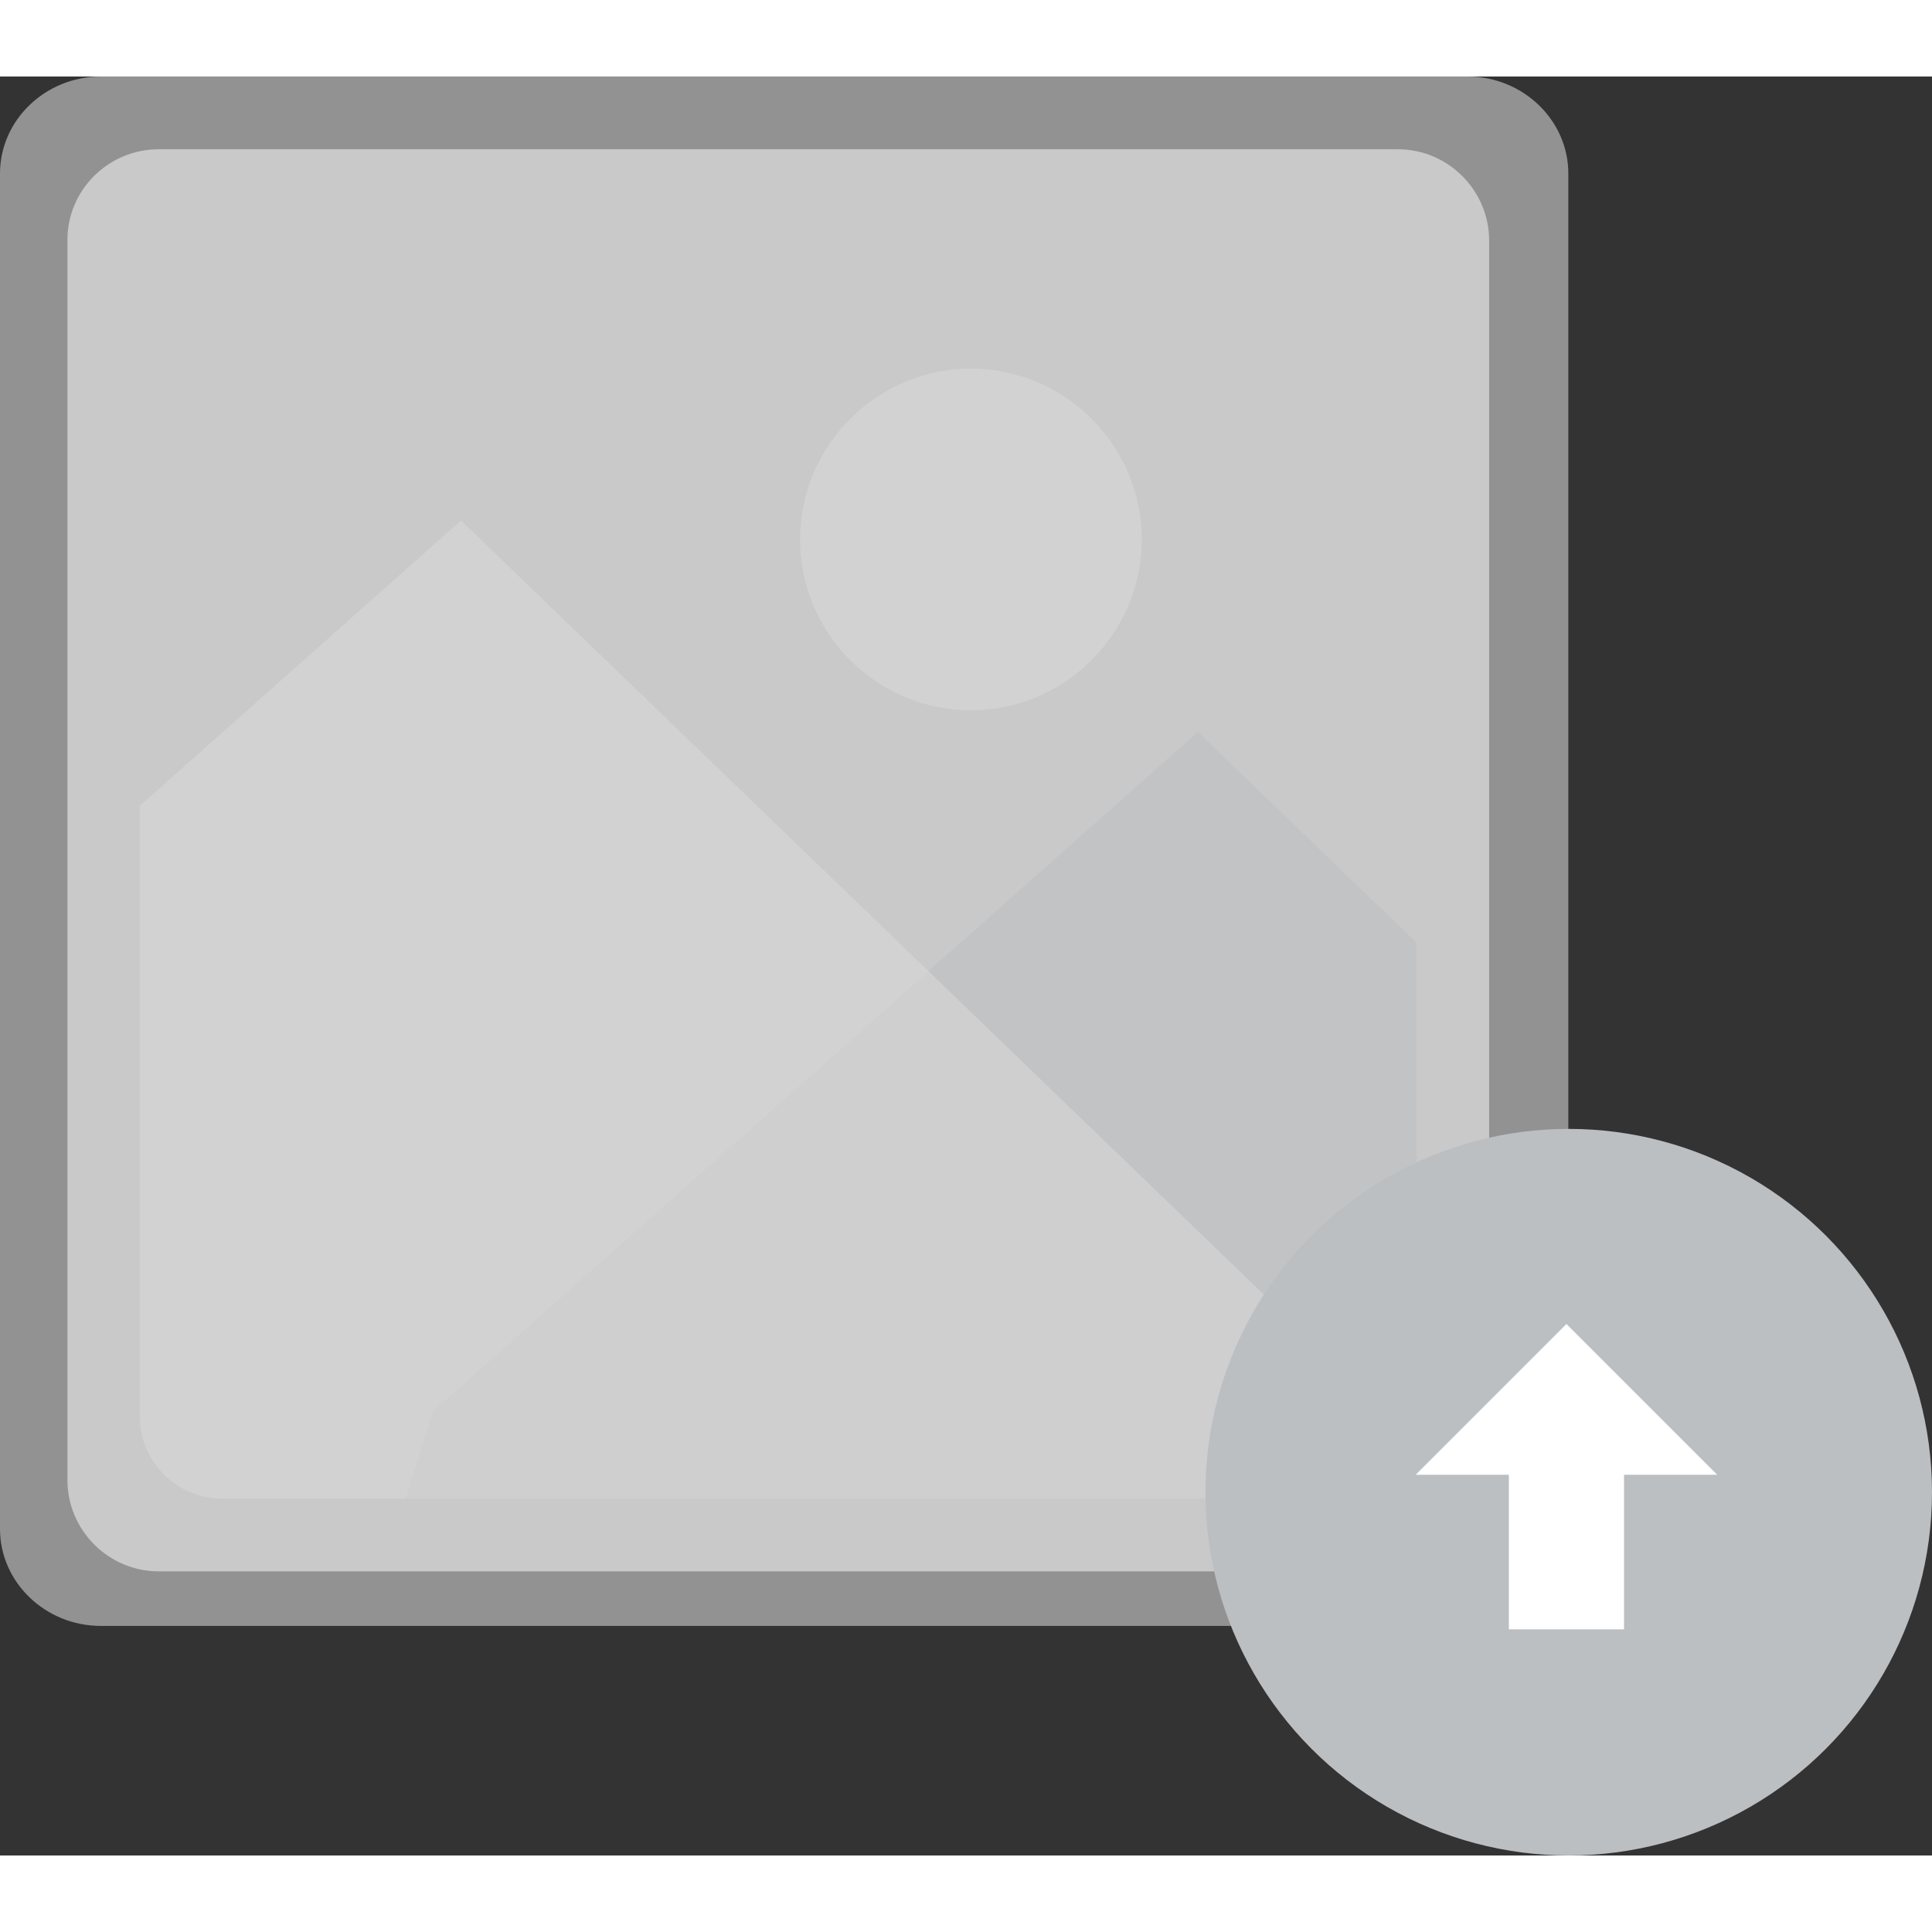<?xml version="1.0" encoding="utf-8"?>
<!-- Generator: Adobe Illustrator 24.1.2, SVG Export Plug-In . SVG Version: 6.00 Build 0)  -->
<svg fill="currentColor" width="48" height="48" version="1.1" id="Layer_1" xmlns="http://www.w3.org/2000/svg" xmlns:xlink="http://www.w3.org/1999/xlink" x="0px" y="0px"
	 viewBox="0 0 51 46.96" style="enable-background:new 0 0 51 46.96;" xml:space="preserve">
<rect x="0" y="0" width="51" height="46.96" fill="#333333" stroke="none"/>
<style type="text/css">
	.st0{opacity:0.5;fill-rule:evenodd;clip-rule:evenodd;fill:#F2F3F5;}
	.st1{opacity:0.5;fill-rule:evenodd;clip-rule:evenodd;fill:#FFFFFF;}
	.st2{opacity:0.5;fill-rule:evenodd;clip-rule:evenodd;fill:#BCBFC2;}
	.st3{opacity:0.5;fill-rule:evenodd;clip-rule:evenodd;fill:#DDDDDD;}
	.st4{fill-rule:evenodd;clip-rule:evenodd;fill:#BCBFC2;}
	.st5{fill:#FFFFFF;}
</style>
<path class="st0" d="M2.66,0h36.08c1.46,0,2.66,1.15,2.66,2.56v35.78c0,1.41-1.2,2.56-2.66,2.56H2.66C1.2,40.9,0,39.75,0,38.34V2.56
	C0,1.15,1.2,0,2.66,0z"/>
<path class="st1" d="M4.19,1.92H36.9c1.33,0,2.41,1.09,2.41,2.41v32.72c0,1.33-1.09,2.41-2.41,2.41H4.19
	c-1.33,0-2.41-1.09-2.41-2.41V4.33C1.77,3,2.86,1.92,4.19,1.92z"/>
<path class="st2" d="M11.42,35.24l20.2-17.94l5.77,5.56v12.51c0,1.19-0.97,2.17-2.17,2.17H10.71
	C11.12,36.21,11.42,35.24,11.42,35.24z"/>
<path class="st3" d="M3.69,19.25l8.48-7.53l25.14,24.24c-0.26,0.91-1.1,1.58-2.09,1.58H5.86c-1.19,0-2.17-0.97-2.17-2.17V19.25z"/>
<path class="st3" d="M25.63,16.73c2.48,0,4.51-2.03,4.51-4.51c0-2.48-2.03-4.51-4.51-4.51c-2.48,0-4.51,2.03-4.51,4.51
	C21.12,14.71,23.15,16.73,25.63,16.73z"/>
<circle class="st4" cx="41.41" cy="37.37" r="9.59"/>
<g>
	<path class="st5" d="M42.88,40.99h-3.05v-4.08h-2.46l3.98-3.98l3.98,3.98h-2.46V40.99z"/>
</g>
</svg>
